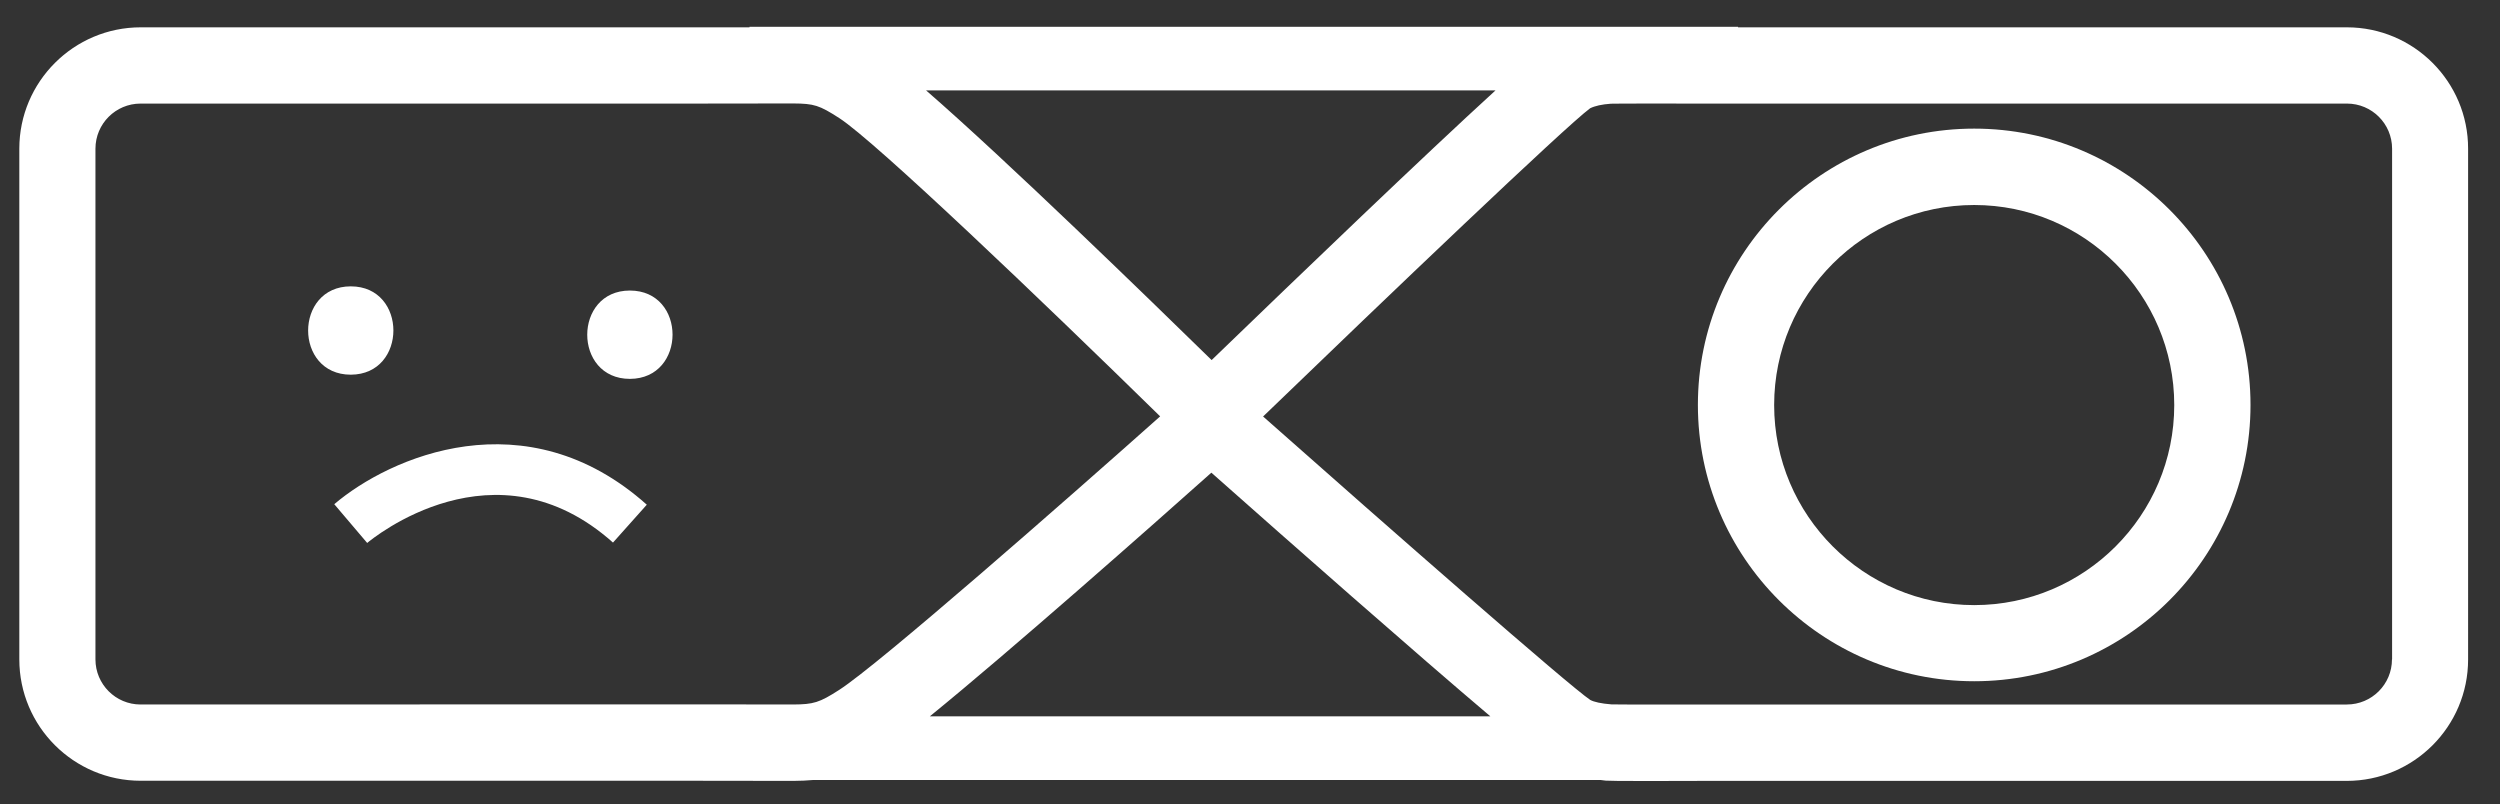 <?xml version="1.0" encoding="utf-8"?>
<!-- Generator: Adobe Illustrator 25.1.0, SVG Export Plug-In . SVG Version: 6.00 Build 0)  -->
<svg version="1.1" id="Layer_1" xmlns="http://www.w3.org/2000/svg" xmlns:xlink="http://www.w3.org/1999/xlink" x="0px" y="0px"
	 viewBox="0 0 196.7 63.28" style="enable-background:new 0 0 196.7 63.28;" xml:space="preserve">
<rect x="0" y="0" width="196.7" height="63.28" fill="#333333" stroke="none"/>
<style type="text/css">
	.st0{fill:#FFFFFF;}
</style>
<g>
	<path class="st0" d="M184.65,2.15l-47.9,0V2.11H58.97v0.04c-1.39,0-2.78,0-4.17,0l-43.73,0c-5.26,0-9.55,4.28-9.55,9.55v40.18
		c0,5.27,4.28,9.55,9.55,9.55l43.73,0c2.53,0,5.06,0,7.59,0.01c0.02,0,0.04,0,0.05,0c0.56,0,1.07-0.03,1.54-0.07h61.95
		c0.14,0.01,0.27,0.04,0.41,0.05c0.26,0.02,1.12,0.03,3.31,0.03c1.08,0,2.49,0,4.32-0.01l50.67,0c5.27,0,9.55-4.28,9.55-9.55V11.7
		C194.2,6.44,189.92,2.15,184.65,2.15z M72.86,7.11h44.81c-5.6,5.11-15.18,14.31-22.34,21.22C90.47,23.58,79.16,12.58,72.86,7.11z
		 M117.26,56.36H73.16c6.36-5.17,17.45-14.98,22.15-19.17C101.48,42.66,111.33,51.34,117.26,56.36z M11.06,55.43
		c-1.96,0-3.55-1.59-3.55-3.55V11.7c0-1.96,1.59-3.55,3.55-3.55l43.74,0c2.53,0,5.07,0,7.6-0.01c1.66,0.01,2.06,0.14,3.63,1.15
		c2.84,1.83,15.98,14.39,25.25,23.47c-7.47,6.65-22.11,19.5-25.25,21.52c-1.57,1.01-2.02,1.14-3.62,1.15
		c-2.53-0.01-5.07-0.01-7.6-0.01L11.06,55.43z M188.2,51.88c0,1.96-1.59,3.55-3.55,3.55l-50.68,0c-2.17,0-6.7,0.01-7.19-0.01
		c-0.79-0.06-1.37-0.19-1.66-0.35c-1.63-1.08-15.86-13.55-25.74-22.3c9.73-9.39,23.79-22.82,25.73-24.25
		c0.38-0.19,0.93-0.31,1.63-0.36c0.54-0.02,5.06-0.01,7.23-0.01l50.69,0c1.96,0,3.55,1.59,3.55,3.55V51.88z"/>
	<path class="st0" d="M155.33,10.12c-11.99,0-21.74,9.75-21.74,21.74c0,11.99,9.75,21.74,21.74,21.74s21.74-9.75,21.74-21.74
		C177.07,19.87,167.32,10.12,155.33,10.12z M155.33,47.61c-8.68,0-15.74-7.06-15.74-15.74s7.06-15.74,15.74-15.74
		s15.74,7.06,15.74,15.74S164.01,47.61,155.33,47.61z"/>
	<path class="st0" d="M27.6,22.53c-4.47,0-4.48,6.95,0,6.95C32.07,29.47,32.07,22.53,27.6,22.53z"/>
	<path class="st0" d="M49.56,22.86c-4.47,0-4.48,6.95,0,6.95C54.03,29.8,54.04,22.86,49.56,22.86z"/>
	<path class="st0" d="M26.3,39.67l2.59,3.05c0.41-0.34,10.07-8.31,19.34-0.03l2.66-2.98C41.37,31.21,30.64,35.97,26.3,39.67z"/>
</g>
</svg>
